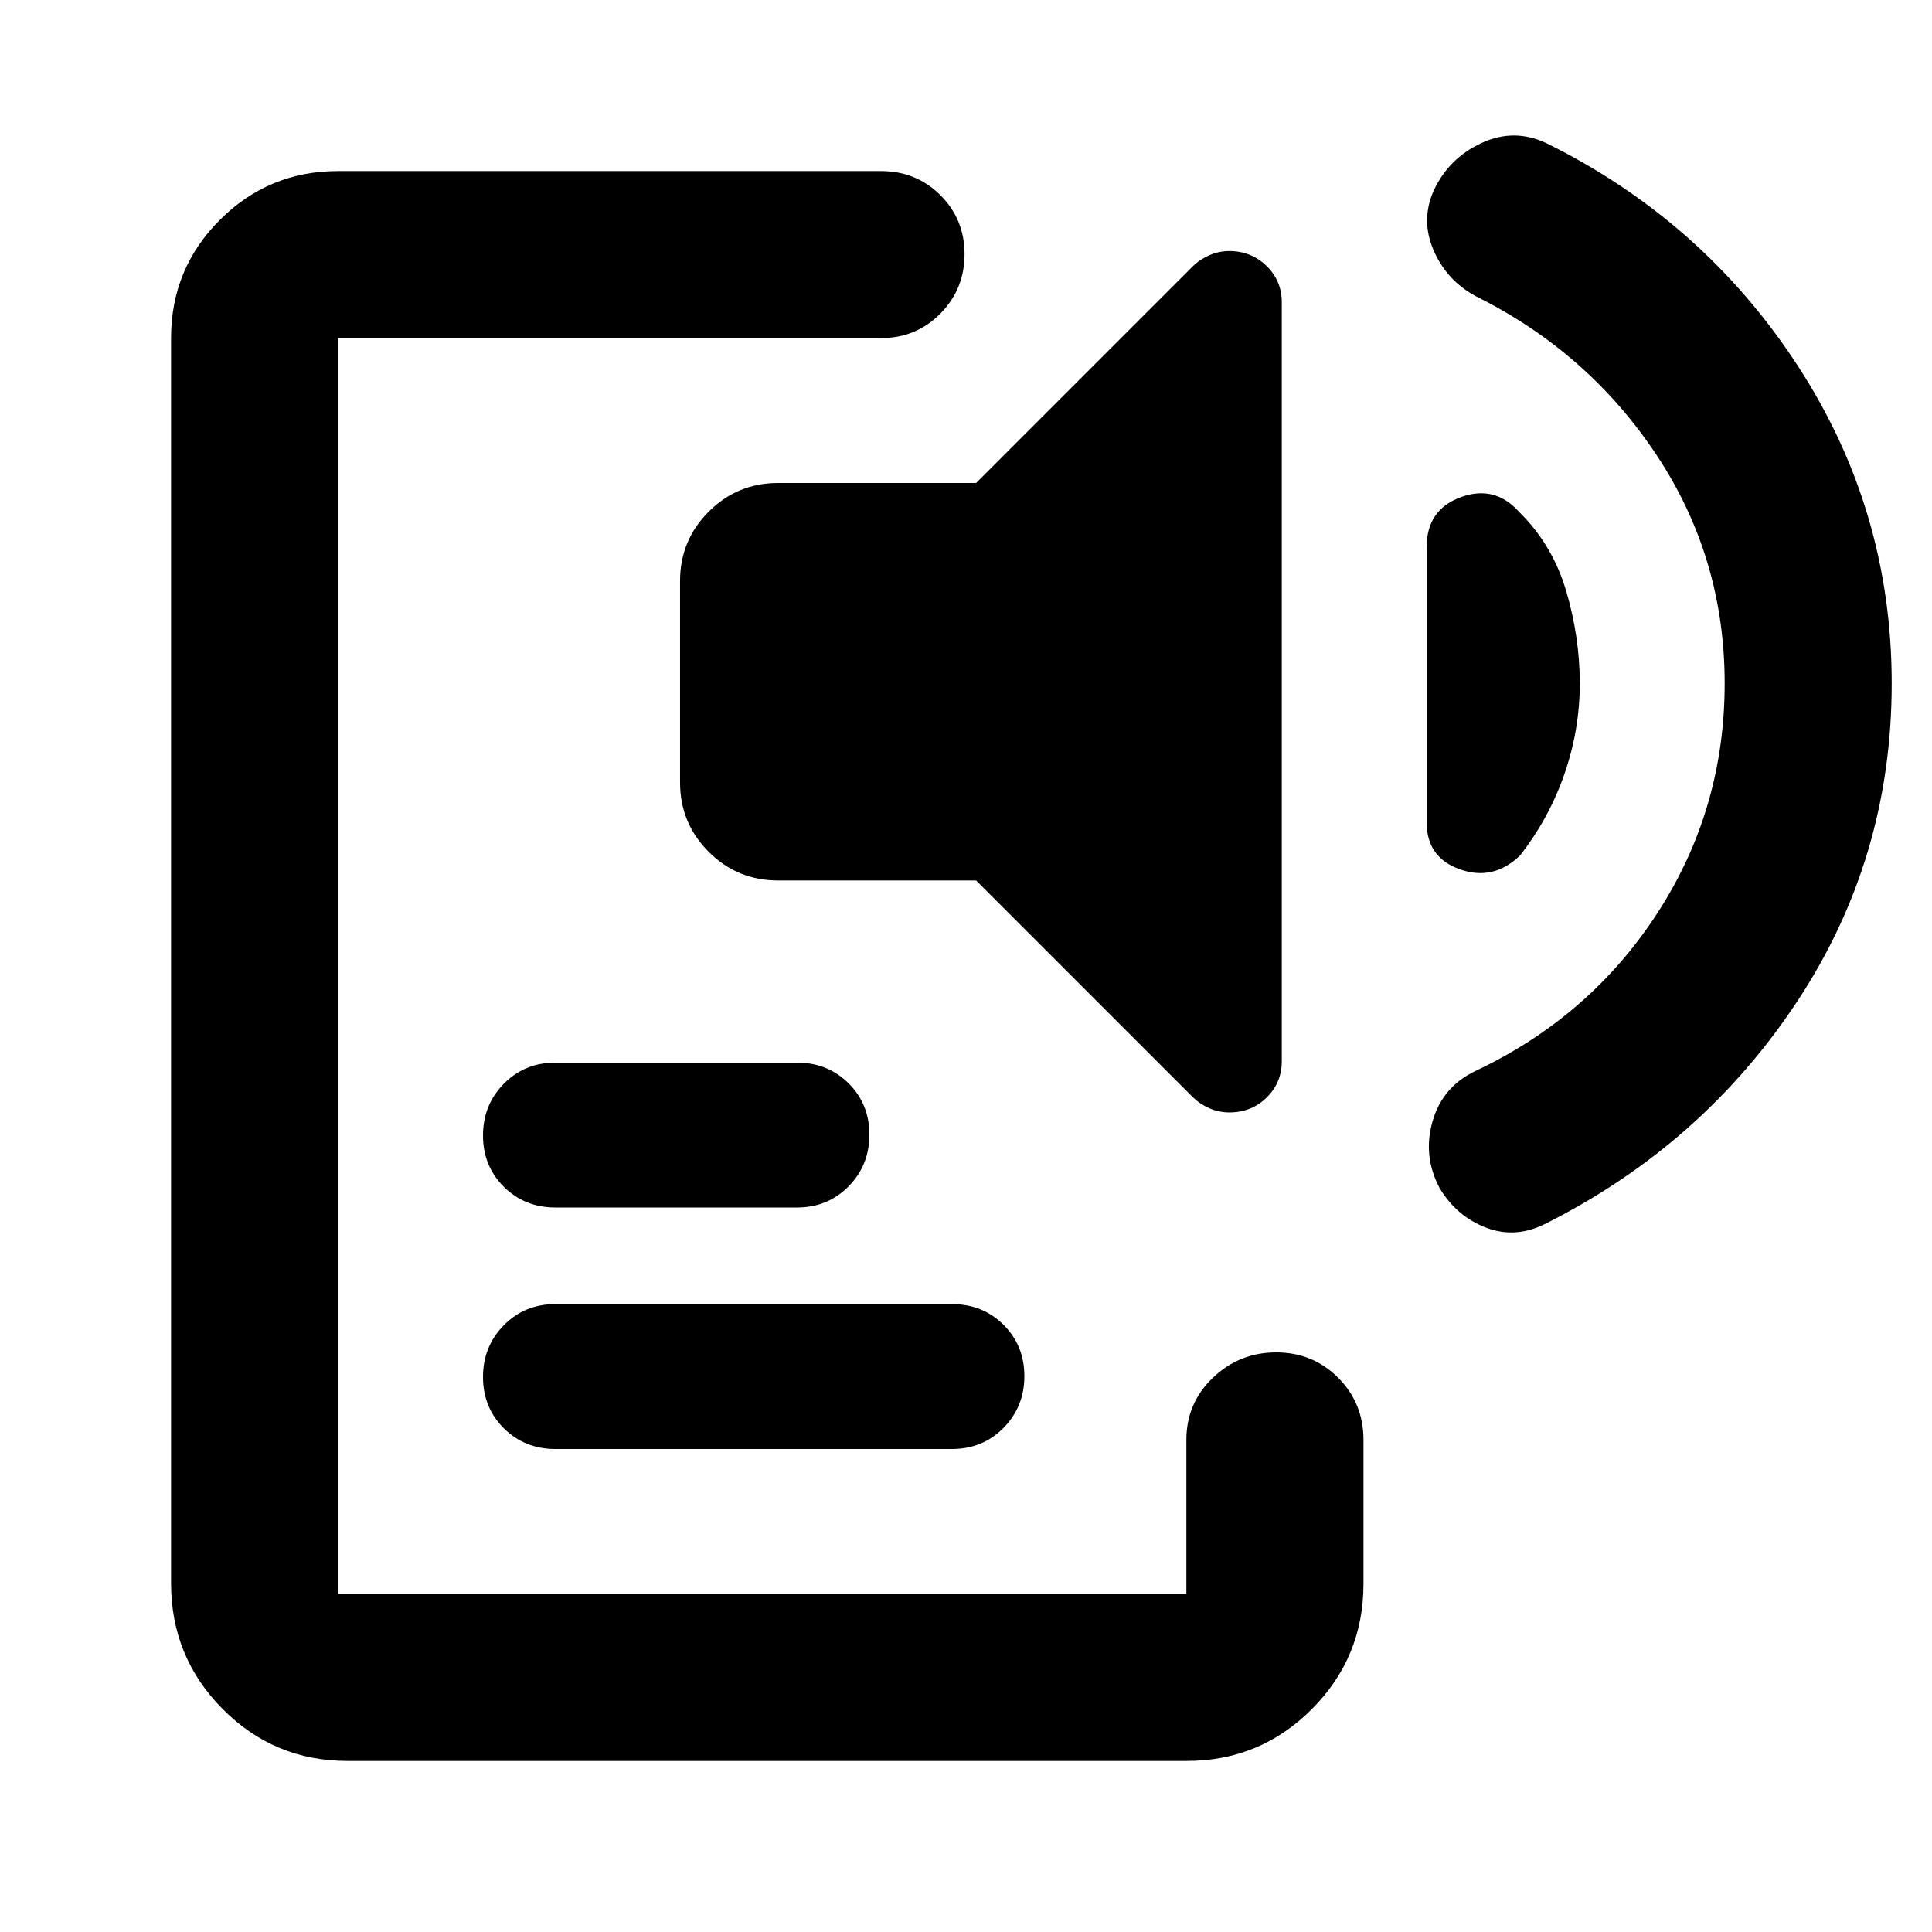 <svg xmlns="http://www.w3.org/2000/svg" height="20" viewBox="0 -960 960 960" width="20"><path d="M172.69-85q-36.47 0-62.08-25.83Q85-136.65 85-173.33V-792q0-34.48 24.26-58.74Q133.52-875 168-875h269.78q17.45 0 29.48 11.96 12.02 11.97 12.02 29.33t-12.02 29.54Q455.23-792 437.78-792H168v624h421.5v-76.5q0-18.3 13.17-30.9 13.18-12.6 31.44-12.6 18.25 0 30.82 12.6t12.57 30.9v71.5q0 36.55-25.67 62.27Q626.15-85 589.68-85H172.69ZM276-240q-15.3 0-25.65-10.29Q240-260.58 240-275.79t10.35-25.71Q260.7-312 276-312h197q15.3 0 25.65 10.29Q509-291.42 509-276.21t-10.35 25.71Q488.3-240 473-240H276Zm0-120q-15.3 0-25.65-10.29Q240-380.58 240-395.79t10.35-25.71Q260.7-432 276-432h120q15.3 0 25.65 10.29Q432-411.42 432-396.21t-10.35 25.71Q411.3-360 396-360H276Zm110.63-162.5q-20.24 0-34.48-14.24-14.24-14.24-14.24-34.48v-100.06q0-20.24 14.24-34.48Q366.39-720 386.63-720h98.39L592.8-827.78q3.48-3.4 8.22-5.44 4.74-2.04 9.78-2.04 10.92 0 18.52 7.38 7.59 7.39 7.59 18.05v377.16q0 10.66-7.54 18.05-7.55 7.38-18.54 7.38-5.07 0-9.81-2.04t-8.22-5.44L485.02-522.5h-98.39Zm398.35-97.91q0 23-7.62 45t-22.1 40.52q-13.19 12.72-29.77 6.88-16.58-5.84-16.58-23.27V-688.3q0-18.44 16.96-24.66 16.96-6.21 29.15 7.5 16.48 16.29 23.22 39.17 6.74 22.88 6.74 45.88Zm72 0q0-62.52-33.88-113.55-33.88-51.02-89.64-78.78-14.53-7.77-21.06-22.77-6.53-14.99-.05-29.69 7.48-16.15 23.77-23.72 16.29-7.58 32.45.14 77.63 38.43 124.52 110.21t46.89 158.16q0 86.87-46.89 157.9T768.53-352.24q-15.12 7.91-29.91 2.34-14.79-5.58-23.27-19.73-8.48-15.91-3.52-33.21 4.95-17.29 21.42-25.05 56.97-26.96 90.35-78.48 33.38-51.52 33.38-114.04Z"/></svg>